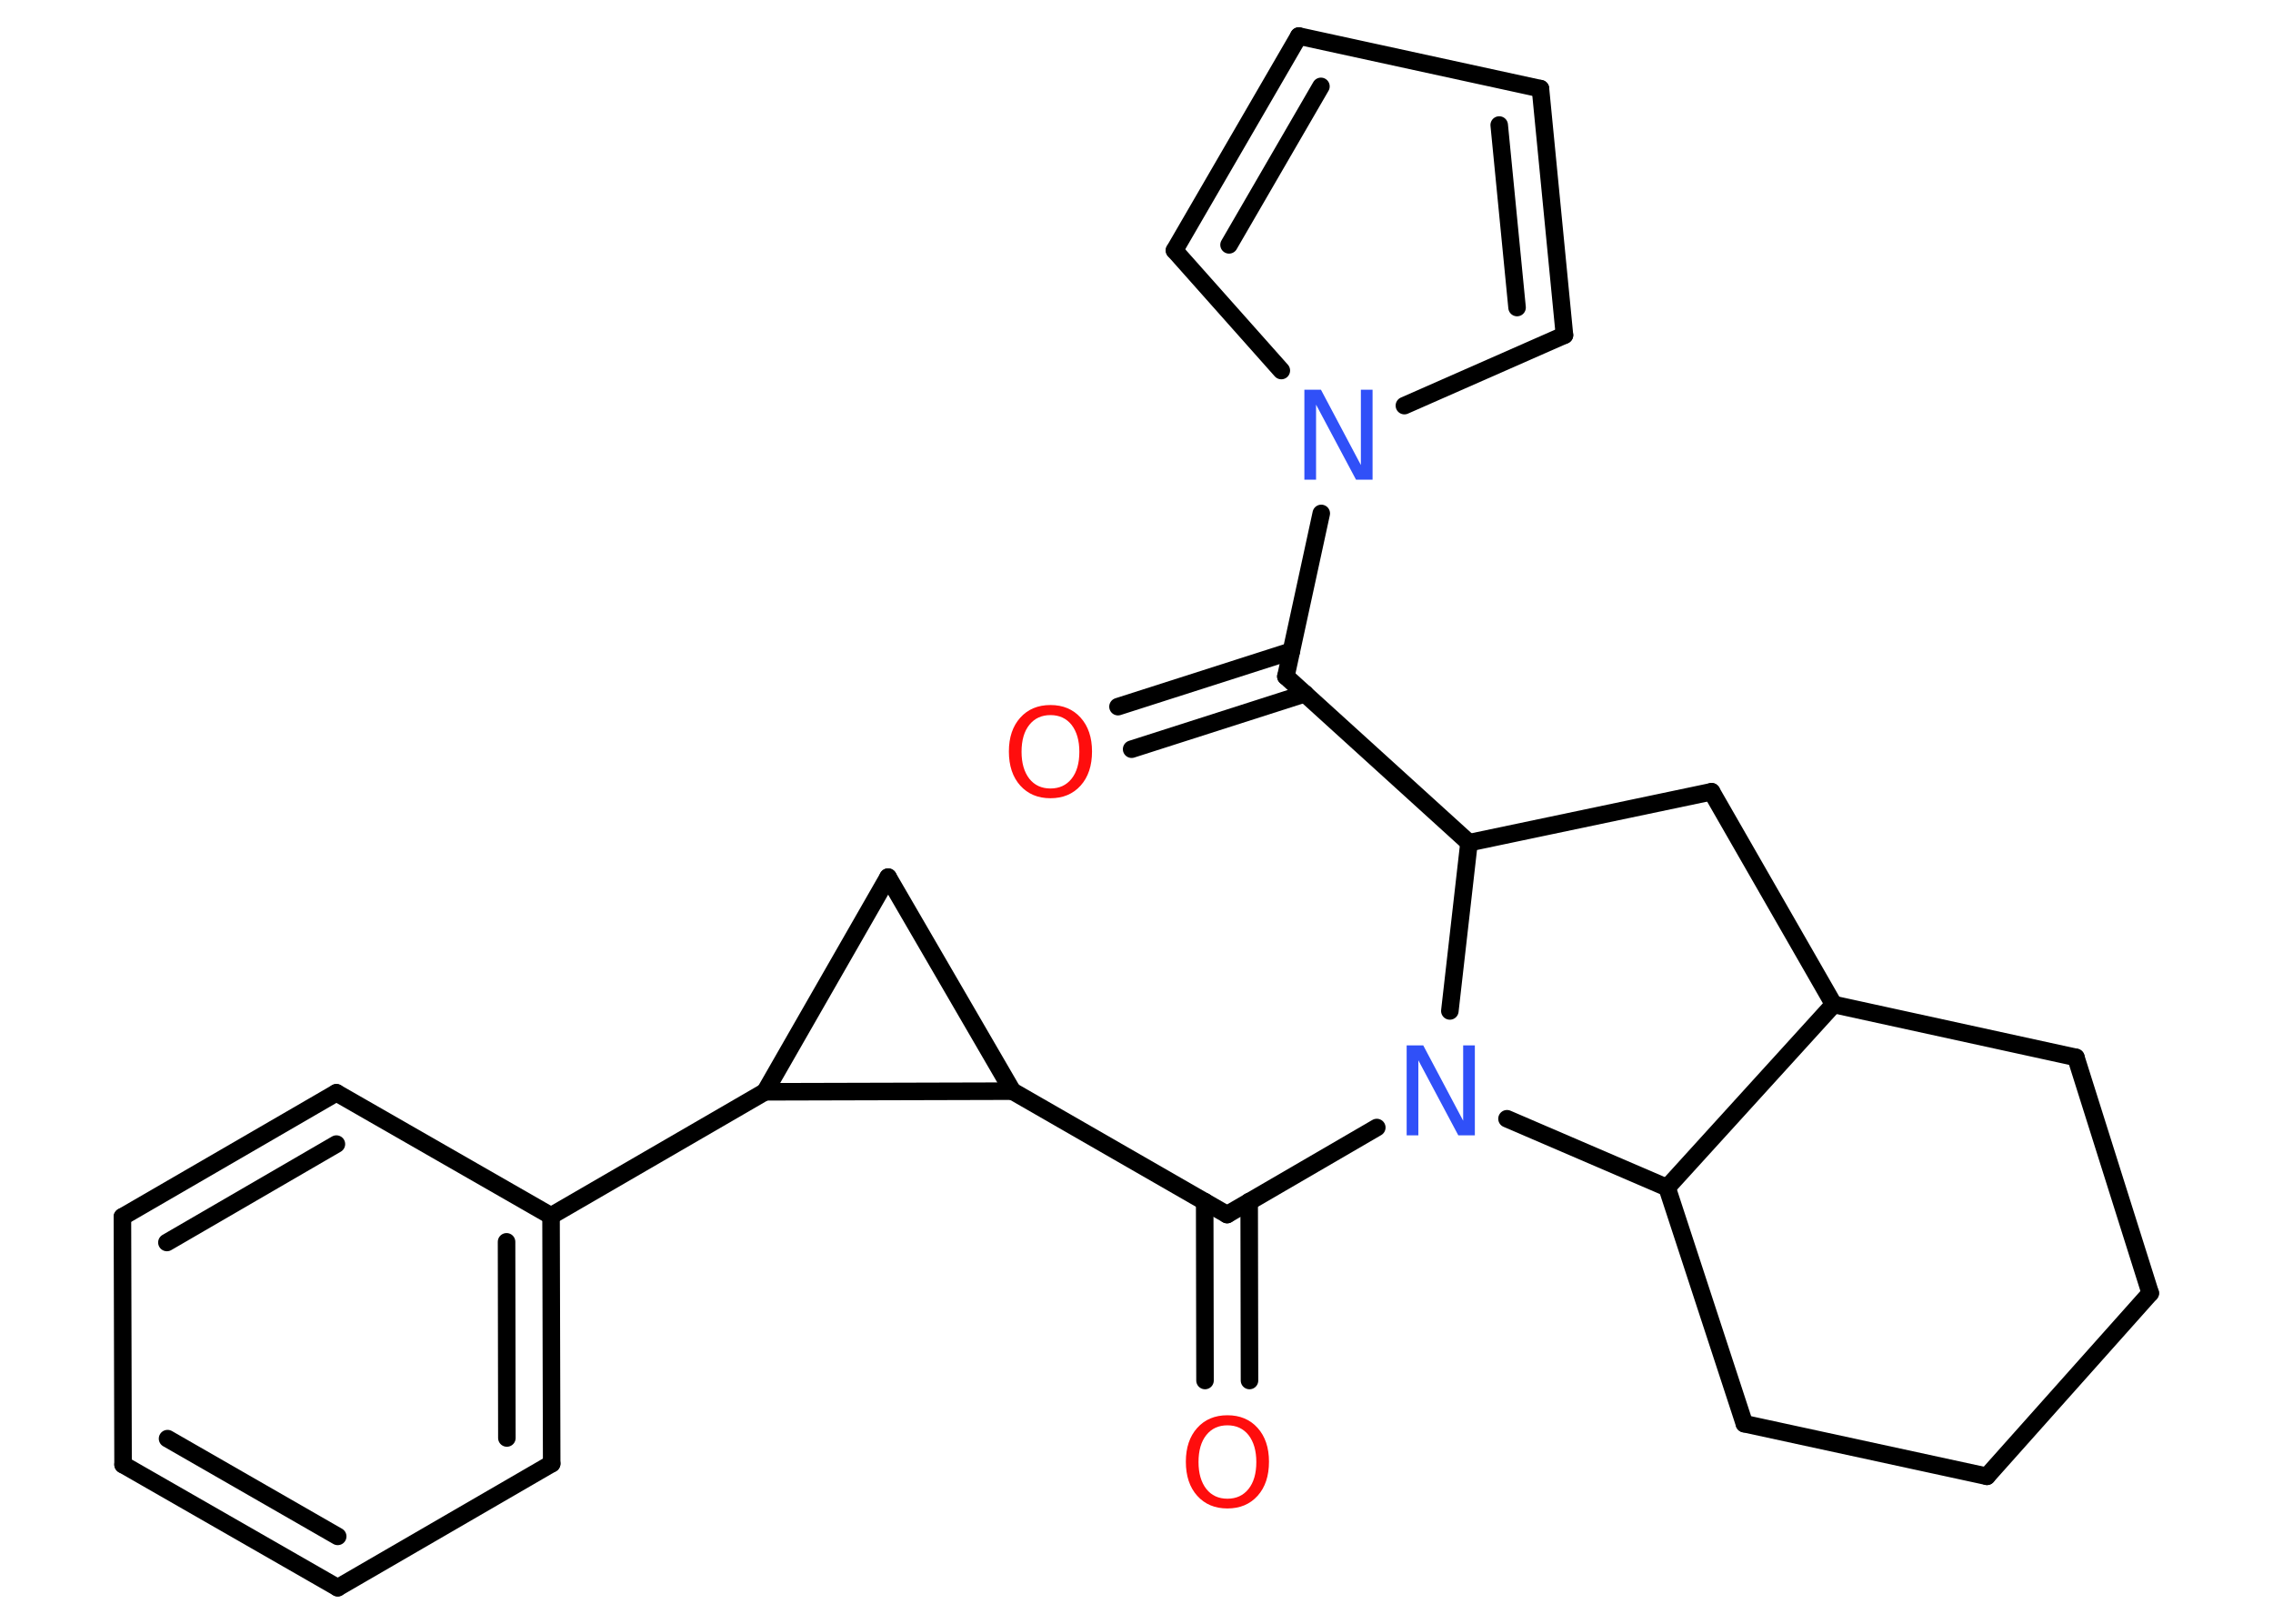 <?xml version='1.0' encoding='UTF-8'?>
<!DOCTYPE svg PUBLIC "-//W3C//DTD SVG 1.1//EN" "http://www.w3.org/Graphics/SVG/1.1/DTD/svg11.dtd">
<svg version='1.2' xmlns='http://www.w3.org/2000/svg' xmlns:xlink='http://www.w3.org/1999/xlink' width='70.0mm' height='50.0mm' viewBox='0 0 70.0 50.0'>
  <desc>Generated by the Chemistry Development Kit (http://github.com/cdk)</desc>
  <g stroke-linecap='round' stroke-linejoin='round' stroke='#000000' stroke-width='.54' fill='#FF0D0D'>
    <rect x='.0' y='.0' width='70.0' height='50.0' fill='#FFFFFF' stroke='none'/>
    <g id='mol1' class='mol'>
      <g id='mol1bnd1' class='bond'>
        <line x1='37.11' y1='42.51' x2='37.1' y2='37.0'/>
        <line x1='38.48' y1='42.51' x2='38.47' y2='37.0'/>
      </g>
      <line id='mol1bnd2' class='bond' x1='37.79' y1='37.4' x2='31.18' y2='33.6'/>
      <line id='mol1bnd3' class='bond' x1='31.18' y1='33.6' x2='27.35' y2='27.01'/>
      <line id='mol1bnd4' class='bond' x1='27.35' y1='27.01' x2='23.56' y2='33.62'/>
      <line id='mol1bnd5' class='bond' x1='31.18' y1='33.6' x2='23.56' y2='33.62'/>
      <line id='mol1bnd6' class='bond' x1='23.56' y1='33.62' x2='16.97' y2='37.44'/>
      <g id='mol1bnd7' class='bond'>
        <line x1='16.99' y1='45.07' x2='16.97' y2='37.44'/>
        <line x1='15.61' y1='44.28' x2='15.6' y2='38.24'/>
      </g>
      <line id='mol1bnd8' class='bond' x1='16.99' y1='45.07' x2='10.4' y2='48.89'/>
      <g id='mol1bnd9' class='bond'>
        <line x1='3.79' y1='45.1' x2='10.4' y2='48.89'/>
        <line x1='5.16' y1='44.3' x2='10.4' y2='47.31'/>
      </g>
      <line id='mol1bnd10' class='bond' x1='3.79' y1='45.1' x2='3.77' y2='37.47'/>
      <g id='mol1bnd11' class='bond'>
        <line x1='10.36' y1='33.65' x2='3.77' y2='37.47'/>
        <line x1='10.36' y1='35.23' x2='5.14' y2='38.26'/>
      </g>
      <line id='mol1bnd12' class='bond' x1='16.97' y1='37.44' x2='10.36' y2='33.65'/>
      <line id='mol1bnd13' class='bond' x1='37.79' y1='37.4' x2='42.4' y2='34.72'/>
      <line id='mol1bnd14' class='bond' x1='44.65' y1='31.13' x2='45.24' y2='25.95'/>
      <line id='mol1bnd15' class='bond' x1='45.24' y1='25.95' x2='39.6' y2='20.83'/>
      <g id='mol1bnd16' class='bond'>
        <line x1='40.19' y1='21.36' x2='34.85' y2='23.07'/>
        <line x1='39.77' y1='20.05' x2='34.43' y2='21.76'/>
      </g>
      <line id='mol1bnd17' class='bond' x1='39.6' y1='20.83' x2='40.69' y2='15.81'/>
      <line id='mol1bnd18' class='bond' x1='39.46' y1='11.41' x2='36.17' y2='7.71'/>
      <g id='mol1bnd19' class='bond'>
        <line x1='40.0' y1='1.11' x2='36.17' y2='7.71'/>
        <line x1='40.68' y1='2.66' x2='37.85' y2='7.54'/>
      </g>
      <line id='mol1bnd20' class='bond' x1='40.0' y1='1.11' x2='47.44' y2='2.73'/>
      <g id='mol1bnd21' class='bond'>
        <line x1='48.18' y1='10.32' x2='47.44' y2='2.73'/>
        <line x1='46.72' y1='9.47' x2='46.17' y2='3.85'/>
      </g>
      <line id='mol1bnd22' class='bond' x1='43.25' y1='12.49' x2='48.18' y2='10.32'/>
      <line id='mol1bnd23' class='bond' x1='45.24' y1='25.95' x2='52.71' y2='24.38'/>
      <line id='mol1bnd24' class='bond' x1='52.71' y1='24.38' x2='56.47' y2='30.93'/>
      <line id='mol1bnd25' class='bond' x1='56.47' y1='30.93' x2='63.93' y2='32.56'/>
      <line id='mol1bnd26' class='bond' x1='63.93' y1='32.56' x2='66.22' y2='39.82'/>
      <line id='mol1bnd27' class='bond' x1='66.22' y1='39.82' x2='61.19' y2='45.46'/>
      <line id='mol1bnd28' class='bond' x1='61.19' y1='45.46' x2='53.72' y2='43.84'/>
      <line id='mol1bnd29' class='bond' x1='53.72' y1='43.84' x2='51.34' y2='36.57'/>
      <line id='mol1bnd30' class='bond' x1='56.47' y1='30.93' x2='51.34' y2='36.57'/>
      <line id='mol1bnd31' class='bond' x1='46.41' y1='34.45' x2='51.34' y2='36.57'/>
      <path id='mol1atm1' class='atom' d='M37.8 43.89q-.41 .0 -.65 .3q-.24 .3 -.24 .83q.0 .52 .24 .83q.24 .3 .65 .3q.41 .0 .65 -.3q.24 -.3 .24 -.83q.0 -.52 -.24 -.83q-.24 -.3 -.65 -.3zM37.8 43.58q.58 .0 .93 .39q.35 .39 .35 1.04q.0 .66 -.35 1.05q-.35 .39 -.93 .39q-.58 .0 -.93 -.39q-.35 -.39 -.35 -1.05q.0 -.65 .35 -1.04q.35 -.39 .93 -.39z' stroke='none'/>
      <path id='mol1atm12' class='atom' d='M43.33 32.19h.5l1.23 2.32v-2.32h.36v2.77h-.51l-1.23 -2.31v2.31h-.36v-2.77z' stroke='none' fill='#3050F8'/>
      <path id='mol1atm15' class='atom' d='M32.35 22.02q-.41 .0 -.65 .3q-.24 .3 -.24 .83q.0 .52 .24 .83q.24 .3 .65 .3q.41 .0 .65 -.3q.24 -.3 .24 -.83q.0 -.52 -.24 -.83q-.24 -.3 -.65 -.3zM32.35 21.71q.58 .0 .93 .39q.35 .39 .35 1.04q.0 .66 -.35 1.05q-.35 .39 -.93 .39q-.58 .0 -.93 -.39q-.35 -.39 -.35 -1.05q.0 -.65 .35 -1.04q.35 -.39 .93 -.39z' stroke='none'/>
      <path id='mol1atm16' class='atom' d='M40.18 12.0h.5l1.23 2.32v-2.32h.36v2.77h-.51l-1.23 -2.31v2.31h-.36v-2.77z' stroke='none' fill='#3050F8'/>
    </g>
  </g>
</svg>
